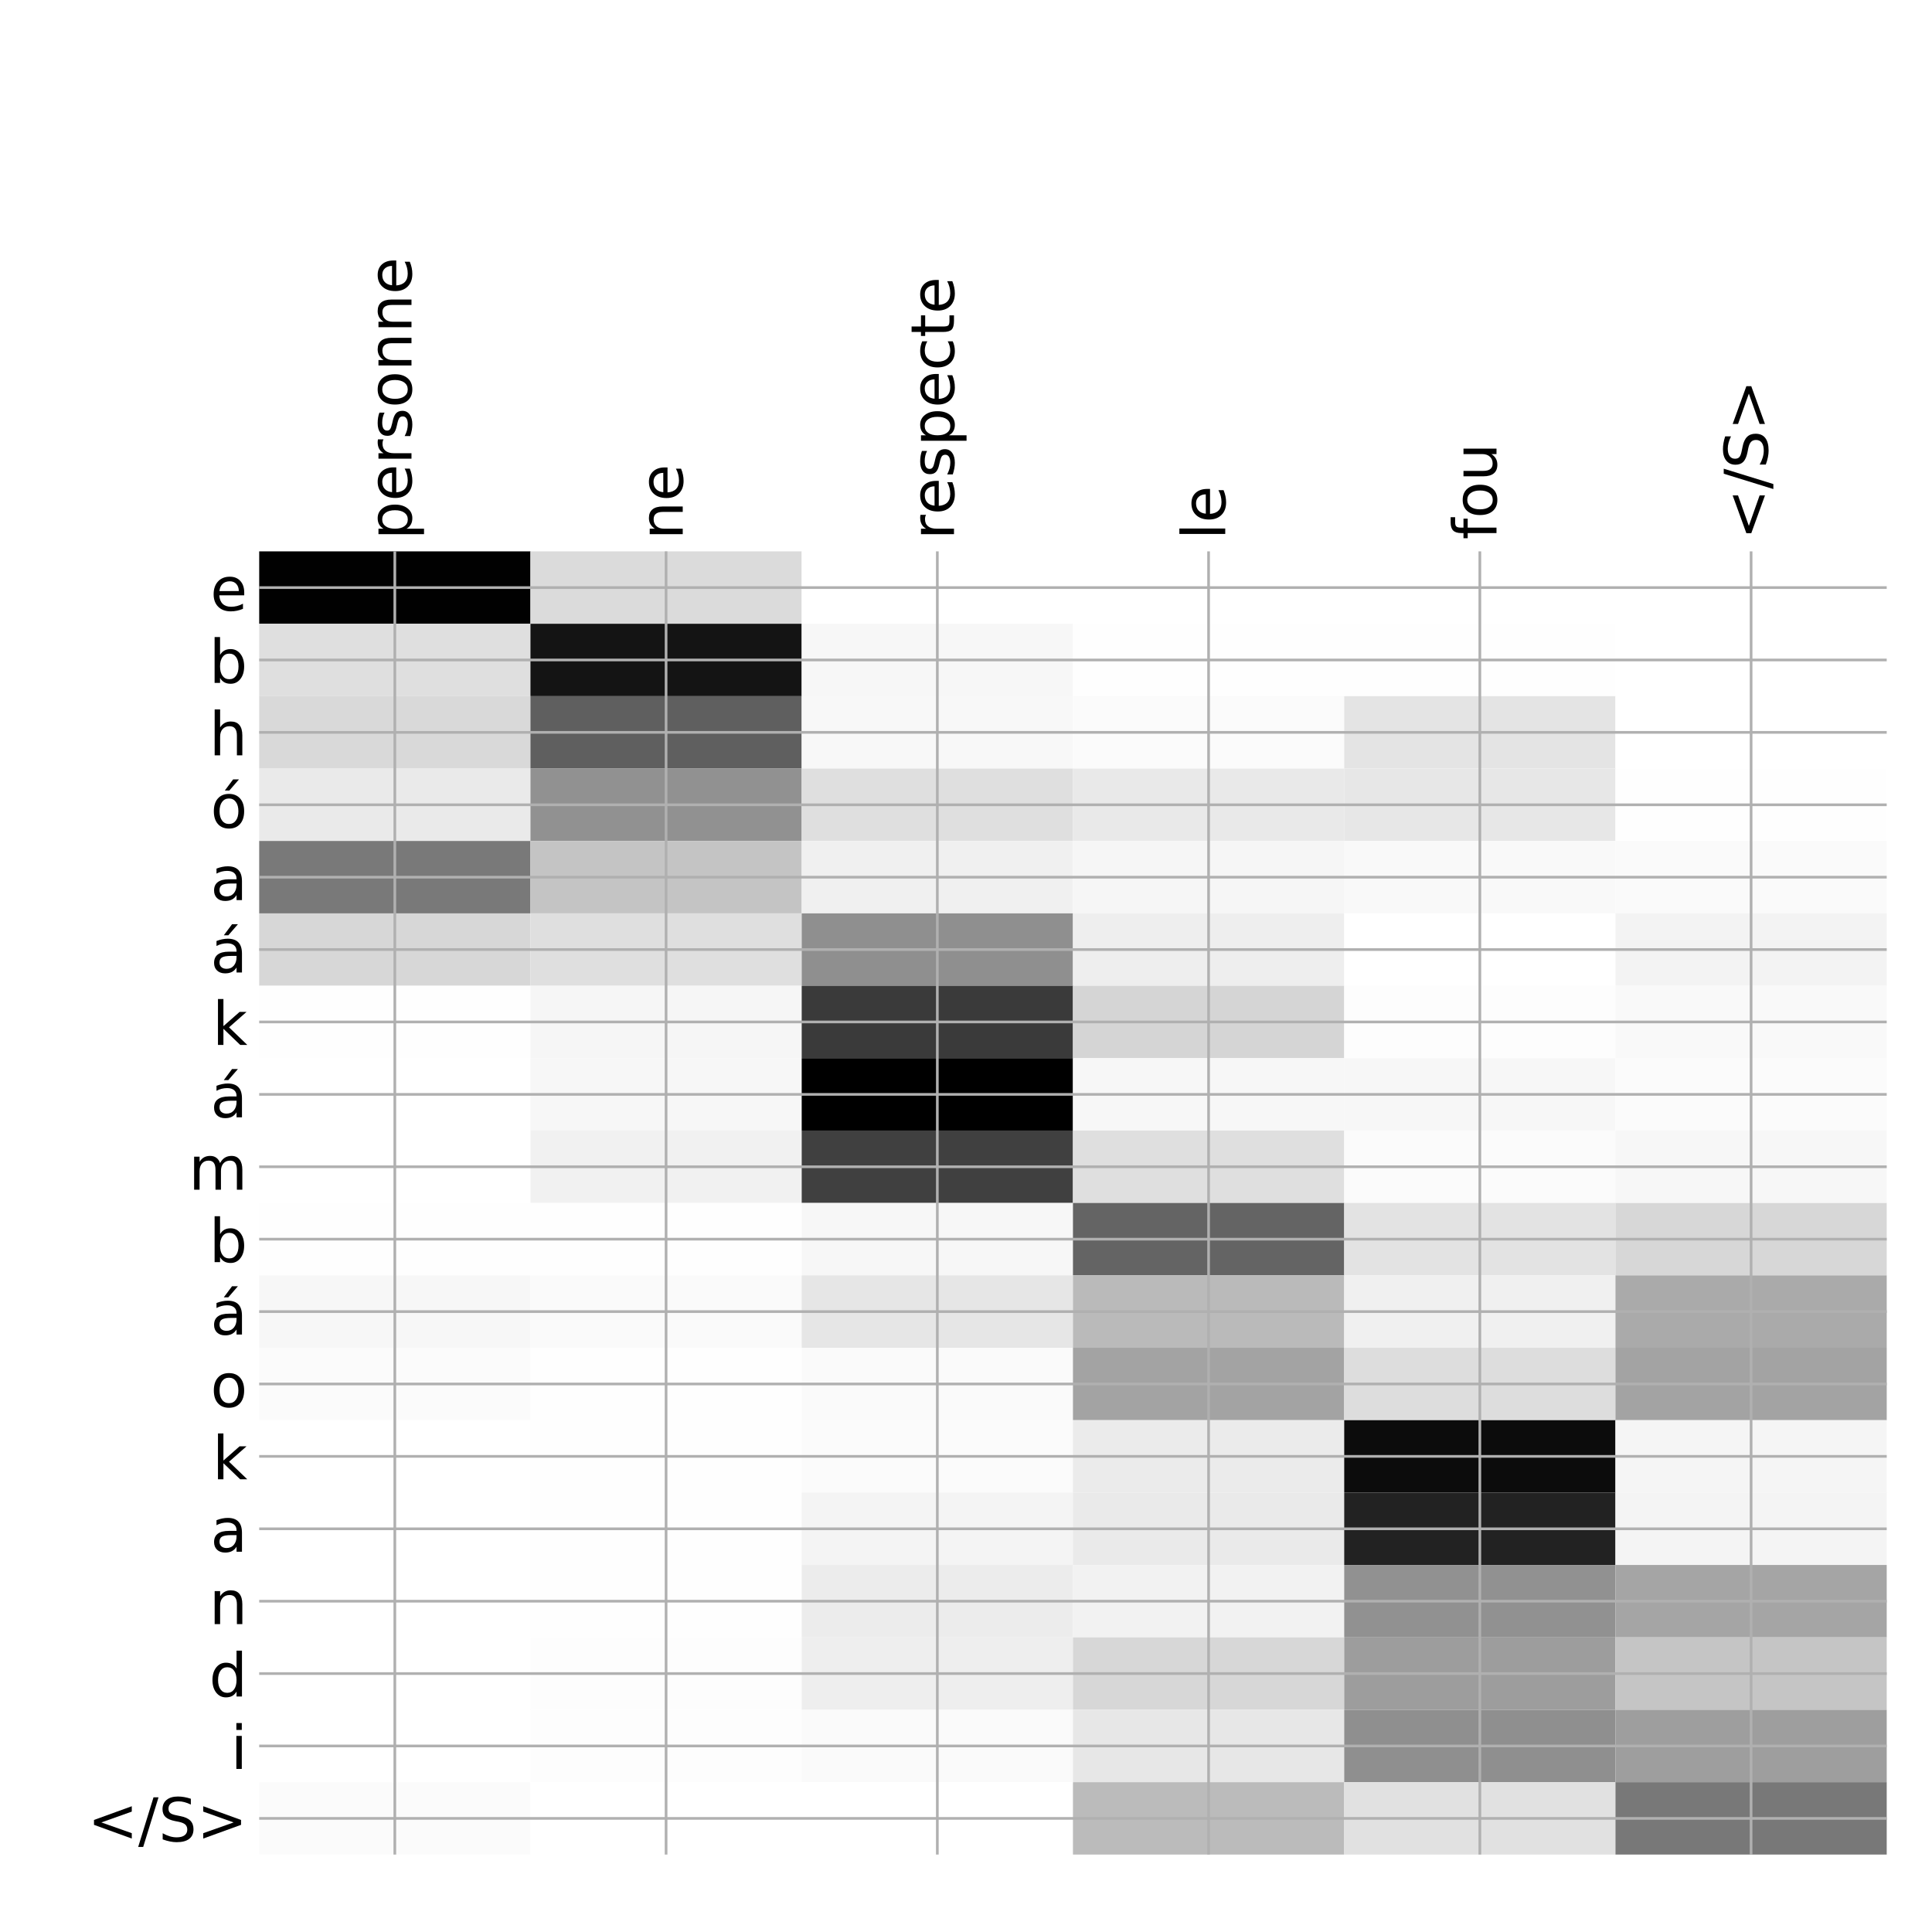 <?xml version="1.0" encoding="utf-8" standalone="no"?>
<!DOCTYPE svg PUBLIC "-//W3C//DTD SVG 1.1//EN"
  "http://www.w3.org/Graphics/SVG/1.1/DTD/svg11.dtd">
<!-- Created with matplotlib (http://matplotlib.org/) -->
<svg height="576pt" version="1.1" viewBox="0 0 576 576" width="576pt" xmlns="http://www.w3.org/2000/svg" xmlns:xlink="http://www.w3.org/1999/xlink">
 <defs>
  <style type="text/css">
*{stroke-linecap:butt;stroke-linejoin:round;}
  </style>
 </defs>
 <g id="figure_1">
  <g id="patch_1">
   <path d="M 0 576 
L 576 576 
L 576 0 
L 0 0 
z
" style="fill:#ffffff;"/>
  </g>
  <g id="axes_1">
   <g id="PolyCollection_1">
    <path clip-path="url(#pac7751ea8a)" d="M 77.275 164.383 
L 77.275 185.969 
L 158.146 185.969 
L 158.146 164.383 
L 77.275 164.383 
z
" style="fill:#010101;"/>
    <path clip-path="url(#pac7751ea8a)" d="M 158.146 164.383 
L 158.146 185.969 
L 239.017 185.969 
L 239.017 164.383 
L 158.146 164.383 
z
" style="fill:#dbdbdb;"/>
    <path clip-path="url(#pac7751ea8a)" d="M 239.017 164.383 
L 239.017 185.969 
L 319.887 185.969 
L 319.887 164.383 
L 239.017 164.383 
z
" style="fill:#ffffff;"/>
    <path clip-path="url(#pac7751ea8a)" d="M 319.887 164.383 
L 319.887 185.969 
L 400.758 185.969 
L 400.758 164.383 
L 319.887 164.383 
z
" style="fill:#ffffff;"/>
    <path clip-path="url(#pac7751ea8a)" d="M 400.758 164.383 
L 400.758 185.969 
L 481.629 185.969 
L 481.629 164.383 
L 400.758 164.383 
z
" style="fill:#ffffff;"/>
    <path clip-path="url(#pac7751ea8a)" d="M 481.629 164.383 
L 481.629 185.969 
L 562.5 185.969 
L 562.5 164.383 
L 481.629 164.383 
z
" style="fill:#ffffff;"/>
    <path clip-path="url(#pac7751ea8a)" d="M 77.275 185.969 
L 77.275 207.554 
L 158.146 207.554 
L 158.146 185.969 
L 77.275 185.969 
z
" style="fill:#dfdfdf;"/>
    <path clip-path="url(#pac7751ea8a)" d="M 158.146 185.969 
L 158.146 207.554 
L 239.017 207.554 
L 239.017 185.969 
L 158.146 185.969 
z
" style="fill:#141414;"/>
    <path clip-path="url(#pac7751ea8a)" d="M 239.017 185.969 
L 239.017 207.554 
L 319.887 207.554 
L 319.887 185.969 
L 239.017 185.969 
z
" style="fill:#f7f7f7;"/>
    <path clip-path="url(#pac7751ea8a)" d="M 319.887 185.969 
L 319.887 207.554 
L 400.758 207.554 
L 400.758 185.969 
L 319.887 185.969 
z
" style="fill:#fefefe;"/>
    <path clip-path="url(#pac7751ea8a)" d="M 400.758 185.969 
L 400.758 207.554 
L 481.629 207.554 
L 481.629 185.969 
L 400.758 185.969 
z
" style="fill:#fefefe;"/>
    <path clip-path="url(#pac7751ea8a)" d="M 481.629 185.969 
L 481.629 207.554 
L 562.5 207.554 
L 562.5 185.969 
L 481.629 185.969 
z
" style="fill:#ffffff;"/>
    <path clip-path="url(#pac7751ea8a)" d="M 77.275 207.554 
L 77.275 229.139 
L 158.146 229.139 
L 158.146 207.554 
L 77.275 207.554 
z
" style="fill:#d9d9d9;"/>
    <path clip-path="url(#pac7751ea8a)" d="M 158.146 207.554 
L 158.146 229.139 
L 239.017 229.139 
L 239.017 207.554 
L 158.146 207.554 
z
" style="fill:#5f5f5f;"/>
    <path clip-path="url(#pac7751ea8a)" d="M 239.017 207.554 
L 239.017 229.139 
L 319.887 229.139 
L 319.887 207.554 
L 239.017 207.554 
z
" style="fill:#f8f8f8;"/>
    <path clip-path="url(#pac7751ea8a)" d="M 319.887 207.554 
L 319.887 229.139 
L 400.758 229.139 
L 400.758 207.554 
L 319.887 207.554 
z
" style="fill:#fbfbfb;"/>
    <path clip-path="url(#pac7751ea8a)" d="M 400.758 207.554 
L 400.758 229.139 
L 481.629 229.139 
L 481.629 207.554 
L 400.758 207.554 
z
" style="fill:#e4e4e4;"/>
    <path clip-path="url(#pac7751ea8a)" d="M 481.629 207.554 
L 481.629 229.139 
L 562.5 229.139 
L 562.5 207.554 
L 481.629 207.554 
z
" style="fill:#ffffff;"/>
    <path clip-path="url(#pac7751ea8a)" d="M 77.275 229.139 
L 77.275 250.725 
L 158.146 250.725 
L 158.146 229.139 
L 77.275 229.139 
z
" style="fill:#eaeaea;"/>
    <path clip-path="url(#pac7751ea8a)" d="M 158.146 229.139 
L 158.146 250.725 
L 239.017 250.725 
L 239.017 229.139 
L 158.146 229.139 
z
" style="fill:#919191;"/>
    <path clip-path="url(#pac7751ea8a)" d="M 239.017 229.139 
L 239.017 250.725 
L 319.887 250.725 
L 319.887 229.139 
L 239.017 229.139 
z
" style="fill:#dfdfdf;"/>
    <path clip-path="url(#pac7751ea8a)" d="M 319.887 229.139 
L 319.887 250.725 
L 400.758 250.725 
L 400.758 229.139 
L 319.887 229.139 
z
" style="fill:#e9e9e9;"/>
    <path clip-path="url(#pac7751ea8a)" d="M 400.758 229.139 
L 400.758 250.725 
L 481.629 250.725 
L 481.629 229.139 
L 400.758 229.139 
z
" style="fill:#e7e7e7;"/>
    <path clip-path="url(#pac7751ea8a)" d="M 481.629 229.139 
L 481.629 250.725 
L 562.5 250.725 
L 562.5 229.139 
L 481.629 229.139 
z
" style="fill:#fefefe;"/>
    <path clip-path="url(#pac7751ea8a)" d="M 77.275 250.725 
L 77.275 272.31 
L 158.146 272.31 
L 158.146 250.725 
L 77.275 250.725 
z
" style="fill:#797979;"/>
    <path clip-path="url(#pac7751ea8a)" d="M 158.146 250.725 
L 158.146 272.31 
L 239.017 272.31 
L 239.017 250.725 
L 158.146 250.725 
z
" style="fill:#c4c4c4;"/>
    <path clip-path="url(#pac7751ea8a)" d="M 239.017 250.725 
L 239.017 272.31 
L 319.887 272.31 
L 319.887 250.725 
L 239.017 250.725 
z
" style="fill:#f0f0f0;"/>
    <path clip-path="url(#pac7751ea8a)" d="M 319.887 250.725 
L 319.887 272.31 
L 400.758 272.31 
L 400.758 250.725 
L 319.887 250.725 
z
" style="fill:#f6f6f6;"/>
    <path clip-path="url(#pac7751ea8a)" d="M 400.758 250.725 
L 400.758 272.31 
L 481.629 272.31 
L 481.629 250.725 
L 400.758 250.725 
z
" style="fill:#f9f9f9;"/>
    <path clip-path="url(#pac7751ea8a)" d="M 481.629 250.725 
L 481.629 272.31 
L 562.5 272.31 
L 562.5 250.725 
L 481.629 250.725 
z
" style="fill:#fafafa;"/>
    <path clip-path="url(#pac7751ea8a)" d="M 77.275 272.31 
L 77.275 293.896 
L 158.146 293.896 
L 158.146 272.31 
L 77.275 272.31 
z
" style="fill:#d7d7d7;"/>
    <path clip-path="url(#pac7751ea8a)" d="M 158.146 272.31 
L 158.146 293.896 
L 239.017 293.896 
L 239.017 272.31 
L 158.146 272.31 
z
" style="fill:#dfdfdf;"/>
    <path clip-path="url(#pac7751ea8a)" d="M 239.017 272.31 
L 239.017 293.896 
L 319.887 293.896 
L 319.887 272.31 
L 239.017 272.31 
z
" style="fill:#8f8f8f;"/>
    <path clip-path="url(#pac7751ea8a)" d="M 319.887 272.31 
L 319.887 293.896 
L 400.758 293.896 
L 400.758 272.31 
L 319.887 272.31 
z
" style="fill:#eeeeee;"/>
    <path clip-path="url(#pac7751ea8a)" d="M 400.758 272.31 
L 400.758 293.896 
L 481.629 293.896 
L 481.629 272.31 
L 400.758 272.31 
z
" style="fill:#ffffff;"/>
    <path clip-path="url(#pac7751ea8a)" d="M 481.629 272.31 
L 481.629 293.896 
L 562.5 293.896 
L 562.5 272.31 
L 481.629 272.31 
z
" style="fill:#f3f3f3;"/>
    <path clip-path="url(#pac7751ea8a)" d="M 77.275 293.896 
L 77.275 315.481 
L 158.146 315.481 
L 158.146 293.896 
L 77.275 293.896 
z
" style="fill:#fefefe;"/>
    <path clip-path="url(#pac7751ea8a)" d="M 158.146 293.896 
L 158.146 315.481 
L 239.017 315.481 
L 239.017 293.896 
L 158.146 293.896 
z
" style="fill:#f6f6f6;"/>
    <path clip-path="url(#pac7751ea8a)" d="M 239.017 293.896 
L 239.017 315.481 
L 319.887 315.481 
L 319.887 293.896 
L 239.017 293.896 
z
" style="fill:#3a3a3a;"/>
    <path clip-path="url(#pac7751ea8a)" d="M 319.887 293.896 
L 319.887 315.481 
L 400.758 315.481 
L 400.758 293.896 
L 319.887 293.896 
z
" style="fill:#d5d5d5;"/>
    <path clip-path="url(#pac7751ea8a)" d="M 400.758 293.896 
L 400.758 315.481 
L 481.629 315.481 
L 481.629 293.896 
L 400.758 293.896 
z
" style="fill:#fdfdfd;"/>
    <path clip-path="url(#pac7751ea8a)" d="M 481.629 293.896 
L 481.629 315.481 
L 562.5 315.481 
L 562.5 293.896 
L 481.629 293.896 
z
" style="fill:#f9f9f9;"/>
    <path clip-path="url(#pac7751ea8a)" d="M 77.275 315.481 
L 77.275 337.066 
L 158.146 337.066 
L 158.146 315.481 
L 77.275 315.481 
z
" style="fill:#ffffff;"/>
    <path clip-path="url(#pac7751ea8a)" d="M 158.146 315.481 
L 158.146 337.066 
L 239.017 337.066 
L 239.017 315.481 
L 158.146 315.481 
z
" style="fill:#f7f7f7;"/>
    <path clip-path="url(#pac7751ea8a)" d="M 239.017 315.481 
L 239.017 337.066 
L 319.887 337.066 
L 319.887 315.481 
L 239.017 315.481 
z
"/>
    <path clip-path="url(#pac7751ea8a)" d="M 319.887 315.481 
L 319.887 337.066 
L 400.758 337.066 
L 400.758 315.481 
L 319.887 315.481 
z
" style="fill:#f7f7f7;"/>
    <path clip-path="url(#pac7751ea8a)" d="M 400.758 315.481 
L 400.758 337.066 
L 481.629 337.066 
L 481.629 315.481 
L 400.758 315.481 
z
" style="fill:#f7f7f7;"/>
    <path clip-path="url(#pac7751ea8a)" d="M 481.629 315.481 
L 481.629 337.066 
L 562.5 337.066 
L 562.5 315.481 
L 481.629 315.481 
z
" style="fill:#fbfbfb;"/>
    <path clip-path="url(#pac7751ea8a)" d="M 77.275 337.066 
L 77.275 358.652 
L 158.146 358.652 
L 158.146 337.066 
L 77.275 337.066 
z
" style="fill:#ffffff;"/>
    <path clip-path="url(#pac7751ea8a)" d="M 158.146 337.066 
L 158.146 358.652 
L 239.017 358.652 
L 239.017 337.066 
L 158.146 337.066 
z
" style="fill:#f1f1f1;"/>
    <path clip-path="url(#pac7751ea8a)" d="M 239.017 337.066 
L 239.017 358.652 
L 319.887 358.652 
L 319.887 337.066 
L 239.017 337.066 
z
" style="fill:#404040;"/>
    <path clip-path="url(#pac7751ea8a)" d="M 319.887 337.066 
L 319.887 358.652 
L 400.758 358.652 
L 400.758 337.066 
L 319.887 337.066 
z
" style="fill:#dfdfdf;"/>
    <path clip-path="url(#pac7751ea8a)" d="M 400.758 337.066 
L 400.758 358.652 
L 481.629 358.652 
L 481.629 337.066 
L 400.758 337.066 
z
" style="fill:#fbfbfb;"/>
    <path clip-path="url(#pac7751ea8a)" d="M 481.629 337.066 
L 481.629 358.652 
L 562.5 358.652 
L 562.5 337.066 
L 481.629 337.066 
z
" style="fill:#f7f7f7;"/>
    <path clip-path="url(#pac7751ea8a)" d="M 77.275 358.652 
L 77.275 380.237 
L 158.146 380.237 
L 158.146 358.652 
L 77.275 358.652 
z
" style="fill:#fefefe;"/>
    <path clip-path="url(#pac7751ea8a)" d="M 158.146 358.652 
L 158.146 380.237 
L 239.017 380.237 
L 239.017 358.652 
L 158.146 358.652 
z
" style="fill:#fefefe;"/>
    <path clip-path="url(#pac7751ea8a)" d="M 239.017 358.652 
L 239.017 380.237 
L 319.887 380.237 
L 319.887 358.652 
L 239.017 358.652 
z
" style="fill:#f7f7f7;"/>
    <path clip-path="url(#pac7751ea8a)" d="M 319.887 358.652 
L 319.887 380.237 
L 400.758 380.237 
L 400.758 358.652 
L 319.887 358.652 
z
" style="fill:#646464;"/>
    <path clip-path="url(#pac7751ea8a)" d="M 400.758 358.652 
L 400.758 380.237 
L 481.629 380.237 
L 481.629 358.652 
L 400.758 358.652 
z
" style="fill:#e3e3e3;"/>
    <path clip-path="url(#pac7751ea8a)" d="M 481.629 358.652 
L 481.629 380.237 
L 562.5 380.237 
L 562.5 358.652 
L 481.629 358.652 
z
" style="fill:#d7d7d7;"/>
    <path clip-path="url(#pac7751ea8a)" d="M 77.275 380.237 
L 77.275 401.822 
L 158.146 401.822 
L 158.146 380.237 
L 77.275 380.237 
z
" style="fill:#f7f7f7;"/>
    <path clip-path="url(#pac7751ea8a)" d="M 158.146 380.237 
L 158.146 401.822 
L 239.017 401.822 
L 239.017 380.237 
L 158.146 380.237 
z
" style="fill:#fafafa;"/>
    <path clip-path="url(#pac7751ea8a)" d="M 239.017 380.237 
L 239.017 401.822 
L 319.887 401.822 
L 319.887 380.237 
L 239.017 380.237 
z
" style="fill:#e6e6e6;"/>
    <path clip-path="url(#pac7751ea8a)" d="M 319.887 380.237 
L 319.887 401.822 
L 400.758 401.822 
L 400.758 380.237 
L 319.887 380.237 
z
" style="fill:#bababa;"/>
    <path clip-path="url(#pac7751ea8a)" d="M 400.758 380.237 
L 400.758 401.822 
L 481.629 401.822 
L 481.629 380.237 
L 400.758 380.237 
z
" style="fill:#f0f0f0;"/>
    <path clip-path="url(#pac7751ea8a)" d="M 481.629 380.237 
L 481.629 401.822 
L 562.5 401.822 
L 562.5 380.237 
L 481.629 380.237 
z
" style="fill:#aaaaaa;"/>
    <path clip-path="url(#pac7751ea8a)" d="M 77.275 401.822 
L 77.275 423.408 
L 158.146 423.408 
L 158.146 401.822 
L 77.275 401.822 
z
" style="fill:#fbfbfb;"/>
    <path clip-path="url(#pac7751ea8a)" d="M 158.146 401.822 
L 158.146 423.408 
L 239.017 423.408 
L 239.017 401.822 
L 158.146 401.822 
z
" style="fill:#fefefe;"/>
    <path clip-path="url(#pac7751ea8a)" d="M 239.017 401.822 
L 239.017 423.408 
L 319.887 423.408 
L 319.887 401.822 
L 239.017 401.822 
z
" style="fill:#fafafa;"/>
    <path clip-path="url(#pac7751ea8a)" d="M 319.887 401.822 
L 319.887 423.408 
L 400.758 423.408 
L 400.758 401.822 
L 319.887 401.822 
z
" style="fill:#a3a3a3;"/>
    <path clip-path="url(#pac7751ea8a)" d="M 400.758 401.822 
L 400.758 423.408 
L 481.629 423.408 
L 481.629 401.822 
L 400.758 401.822 
z
" style="fill:#dddddd;"/>
    <path clip-path="url(#pac7751ea8a)" d="M 481.629 401.822 
L 481.629 423.408 
L 562.5 423.408 
L 562.5 401.822 
L 481.629 401.822 
z
" style="fill:#a3a3a3;"/>
    <path clip-path="url(#pac7751ea8a)" d="M 77.275 423.408 
L 77.275 444.993 
L 158.146 444.993 
L 158.146 423.408 
L 77.275 423.408 
z
" style="fill:#ffffff;"/>
    <path clip-path="url(#pac7751ea8a)" d="M 158.146 423.408 
L 158.146 444.993 
L 239.017 444.993 
L 239.017 423.408 
L 158.146 423.408 
z
" style="fill:#fefefe;"/>
    <path clip-path="url(#pac7751ea8a)" d="M 239.017 423.408 
L 239.017 444.993 
L 319.887 444.993 
L 319.887 423.408 
L 239.017 423.408 
z
" style="fill:#fbfbfb;"/>
    <path clip-path="url(#pac7751ea8a)" d="M 319.887 423.408 
L 319.887 444.993 
L 400.758 444.993 
L 400.758 423.408 
L 319.887 423.408 
z
" style="fill:#ebebeb;"/>
    <path clip-path="url(#pac7751ea8a)" d="M 400.758 423.408 
L 400.758 444.993 
L 481.629 444.993 
L 481.629 423.408 
L 400.758 423.408 
z
" style="fill:#0c0c0c;"/>
    <path clip-path="url(#pac7751ea8a)" d="M 481.629 423.408 
L 481.629 444.993 
L 562.5 444.993 
L 562.5 423.408 
L 481.629 423.408 
z
" style="fill:#f5f5f5;"/>
    <path clip-path="url(#pac7751ea8a)" d="M 77.275 444.993 
L 77.275 466.579 
L 158.146 466.579 
L 158.146 444.993 
L 77.275 444.993 
z
" style="fill:#ffffff;"/>
    <path clip-path="url(#pac7751ea8a)" d="M 158.146 444.993 
L 158.146 466.579 
L 239.017 466.579 
L 239.017 444.993 
L 158.146 444.993 
z
" style="fill:#fefefe;"/>
    <path clip-path="url(#pac7751ea8a)" d="M 239.017 444.993 
L 239.017 466.579 
L 319.887 466.579 
L 319.887 444.993 
L 239.017 444.993 
z
" style="fill:#f4f4f4;"/>
    <path clip-path="url(#pac7751ea8a)" d="M 319.887 444.993 
L 319.887 466.579 
L 400.758 466.579 
L 400.758 444.993 
L 319.887 444.993 
z
" style="fill:#eaeaea;"/>
    <path clip-path="url(#pac7751ea8a)" d="M 400.758 444.993 
L 400.758 466.579 
L 481.629 466.579 
L 481.629 444.993 
L 400.758 444.993 
z
" style="fill:#222222;"/>
    <path clip-path="url(#pac7751ea8a)" d="M 481.629 444.993 
L 481.629 466.579 
L 562.5 466.579 
L 562.5 444.993 
L 481.629 444.993 
z
" style="fill:#f4f4f4;"/>
    <path clip-path="url(#pac7751ea8a)" d="M 77.275 466.579 
L 77.275 488.164 
L 158.146 488.164 
L 158.146 466.579 
L 77.275 466.579 
z
" style="fill:#ffffff;"/>
    <path clip-path="url(#pac7751ea8a)" d="M 158.146 466.579 
L 158.146 488.164 
L 239.017 488.164 
L 239.017 466.579 
L 158.146 466.579 
z
" style="fill:#fefefe;"/>
    <path clip-path="url(#pac7751ea8a)" d="M 239.017 466.579 
L 239.017 488.164 
L 319.887 488.164 
L 319.887 466.579 
L 239.017 466.579 
z
" style="fill:#ececec;"/>
    <path clip-path="url(#pac7751ea8a)" d="M 319.887 466.579 
L 319.887 488.164 
L 400.758 488.164 
L 400.758 466.579 
L 319.887 466.579 
z
" style="fill:#f2f2f2;"/>
    <path clip-path="url(#pac7751ea8a)" d="M 400.758 466.579 
L 400.758 488.164 
L 481.629 488.164 
L 481.629 466.579 
L 400.758 466.579 
z
" style="fill:#919191;"/>
    <path clip-path="url(#pac7751ea8a)" d="M 481.629 466.579 
L 481.629 488.164 
L 562.5 488.164 
L 562.5 466.579 
L 481.629 466.579 
z
" style="fill:#a5a5a5;"/>
    <path clip-path="url(#pac7751ea8a)" d="M 77.275 488.164 
L 77.275 509.749 
L 158.146 509.749 
L 158.146 488.164 
L 77.275 488.164 
z
" style="fill:#ffffff;"/>
    <path clip-path="url(#pac7751ea8a)" d="M 158.146 488.164 
L 158.146 509.749 
L 239.017 509.749 
L 239.017 488.164 
L 158.146 488.164 
z
" style="fill:#fdfdfd;"/>
    <path clip-path="url(#pac7751ea8a)" d="M 239.017 488.164 
L 239.017 509.749 
L 319.887 509.749 
L 319.887 488.164 
L 239.017 488.164 
z
" style="fill:#eeeeee;"/>
    <path clip-path="url(#pac7751ea8a)" d="M 319.887 488.164 
L 319.887 509.749 
L 400.758 509.749 
L 400.758 488.164 
L 319.887 488.164 
z
" style="fill:#d7d7d7;"/>
    <path clip-path="url(#pac7751ea8a)" d="M 400.758 488.164 
L 400.758 509.749 
L 481.629 509.749 
L 481.629 488.164 
L 400.758 488.164 
z
" style="fill:#9d9d9d;"/>
    <path clip-path="url(#pac7751ea8a)" d="M 481.629 488.164 
L 481.629 509.749 
L 562.5 509.749 
L 562.5 488.164 
L 481.629 488.164 
z
" style="fill:#c5c5c5;"/>
    <path clip-path="url(#pac7751ea8a)" d="M 77.275 509.749 
L 77.275 531.335 
L 158.146 531.335 
L 158.146 509.749 
L 77.275 509.749 
z
" style="fill:#ffffff;"/>
    <path clip-path="url(#pac7751ea8a)" d="M 158.146 509.749 
L 158.146 531.335 
L 239.017 531.335 
L 239.017 509.749 
L 158.146 509.749 
z
" style="fill:#fdfdfd;"/>
    <path clip-path="url(#pac7751ea8a)" d="M 239.017 509.749 
L 239.017 531.335 
L 319.887 531.335 
L 319.887 509.749 
L 239.017 509.749 
z
" style="fill:#fafafa;"/>
    <path clip-path="url(#pac7751ea8a)" d="M 319.887 509.749 
L 319.887 531.335 
L 400.758 531.335 
L 400.758 509.749 
L 319.887 509.749 
z
" style="fill:#e7e7e7;"/>
    <path clip-path="url(#pac7751ea8a)" d="M 400.758 509.749 
L 400.758 531.335 
L 481.629 531.335 
L 481.629 509.749 
L 400.758 509.749 
z
" style="fill:#8f8f8f;"/>
    <path clip-path="url(#pac7751ea8a)" d="M 481.629 509.749 
L 481.629 531.335 
L 562.5 531.335 
L 562.5 509.749 
L 481.629 509.749 
z
" style="fill:#9e9e9e;"/>
    <path clip-path="url(#pac7751ea8a)" d="M 77.275 531.335 
L 77.275 552.92 
L 158.146 552.92 
L 158.146 531.335 
L 77.275 531.335 
z
" style="fill:#fbfbfb;"/>
    <path clip-path="url(#pac7751ea8a)" d="M 158.146 531.335 
L 158.146 552.92 
L 239.017 552.92 
L 239.017 531.335 
L 158.146 531.335 
z
" style="fill:#ffffff;"/>
    <path clip-path="url(#pac7751ea8a)" d="M 239.017 531.335 
L 239.017 552.92 
L 319.887 552.92 
L 319.887 531.335 
L 239.017 531.335 
z
" style="fill:#ffffff;"/>
    <path clip-path="url(#pac7751ea8a)" d="M 319.887 531.335 
L 319.887 552.92 
L 400.758 552.92 
L 400.758 531.335 
L 319.887 531.335 
z
" style="fill:#bbbbbb;"/>
    <path clip-path="url(#pac7751ea8a)" d="M 400.758 531.335 
L 400.758 552.92 
L 481.629 552.92 
L 481.629 531.335 
L 400.758 531.335 
z
" style="fill:#e1e1e1;"/>
    <path clip-path="url(#pac7751ea8a)" d="M 481.629 531.335 
L 481.629 552.92 
L 562.5 552.92 
L 562.5 531.335 
L 481.629 531.335 
z
" style="fill:#787878;"/>
   </g>
   <g id="matplotlib.axis_1">
    <g id="xtick_1">
     <g id="line2d_1">
      <path clip-path="url(#pac7751ea8a)" d="M 117.71 552.92 
L 117.71 164.383 
" style="fill:none;stroke:#b0b0b0;stroke-linecap:square;stroke-width:0.8;"/>
     </g>
     <g id="line2d_2"/>
     <g id="text_1">
      <!-- personne -->
      <defs>
       <path d="M 18.109 8.203 
L 18.109 -20.797 
L 9.078 -20.797 
L 9.078 54.688 
L 18.109 54.688 
L 18.109 46.391 
Q 20.953 51.266 25.266 53.625 
Q 29.594 56 35.594 56 
Q 45.562 56 51.781 48.094 
Q 58.016 40.188 58.016 27.297 
Q 58.016 14.406 51.781 6.484 
Q 45.562 -1.422 35.594 -1.422 
Q 29.594 -1.422 25.266 0.953 
Q 20.953 3.328 18.109 8.203 
z
M 48.688 27.297 
Q 48.688 37.203 44.609 42.844 
Q 40.531 48.484 33.406 48.484 
Q 26.266 48.484 22.188 42.844 
Q 18.109 37.203 18.109 27.297 
Q 18.109 17.391 22.188 11.75 
Q 26.266 6.109 33.406 6.109 
Q 40.531 6.109 44.609 11.75 
Q 48.688 17.391 48.688 27.297 
z
" id="DejaVuSans-70"/>
       <path d="M 56.203 29.594 
L 56.203 25.203 
L 14.891 25.203 
Q 15.484 15.922 20.484 11.062 
Q 25.484 6.203 34.422 6.203 
Q 39.594 6.203 44.453 7.469 
Q 49.312 8.734 54.109 11.281 
L 54.109 2.781 
Q 49.266 0.734 44.188 -0.344 
Q 39.109 -1.422 33.891 -1.422 
Q 20.797 -1.422 13.156 6.188 
Q 5.516 13.812 5.516 26.812 
Q 5.516 40.234 12.766 48.109 
Q 20.016 56 32.328 56 
Q 43.359 56 49.781 48.891 
Q 56.203 41.797 56.203 29.594 
z
M 47.219 32.234 
Q 47.125 39.594 43.094 43.984 
Q 39.062 48.391 32.422 48.391 
Q 24.906 48.391 20.391 44.141 
Q 15.875 39.891 15.188 32.172 
z
" id="DejaVuSans-65"/>
       <path d="M 41.109 46.297 
Q 39.594 47.172 37.812 47.578 
Q 36.031 48 33.891 48 
Q 26.266 48 22.188 43.047 
Q 18.109 38.094 18.109 28.812 
L 18.109 0 
L 9.078 0 
L 9.078 54.688 
L 18.109 54.688 
L 18.109 46.188 
Q 20.953 51.172 25.484 53.578 
Q 30.031 56 36.531 56 
Q 37.453 56 38.578 55.875 
Q 39.703 55.766 41.062 55.516 
z
" id="DejaVuSans-72"/>
       <path d="M 44.281 53.078 
L 44.281 44.578 
Q 40.484 46.531 36.375 47.5 
Q 32.281 48.484 27.875 48.484 
Q 21.188 48.484 17.844 46.438 
Q 14.5 44.391 14.5 40.281 
Q 14.5 37.156 16.891 35.375 
Q 19.281 33.594 26.516 31.984 
L 29.594 31.297 
Q 39.156 29.25 43.188 25.516 
Q 47.219 21.781 47.219 15.094 
Q 47.219 7.469 41.188 3.016 
Q 35.156 -1.422 24.609 -1.422 
Q 20.219 -1.422 15.453 -0.562 
Q 10.688 0.297 5.422 2 
L 5.422 11.281 
Q 10.406 8.688 15.234 7.391 
Q 20.062 6.109 24.812 6.109 
Q 31.156 6.109 34.562 8.281 
Q 37.984 10.453 37.984 14.406 
Q 37.984 18.062 35.516 20.016 
Q 33.062 21.969 24.703 23.781 
L 21.578 24.516 
Q 13.234 26.266 9.516 29.906 
Q 5.812 33.547 5.812 39.891 
Q 5.812 47.609 11.281 51.797 
Q 16.75 56 26.812 56 
Q 31.781 56 36.172 55.266 
Q 40.578 54.547 44.281 53.078 
z
" id="DejaVuSans-73"/>
       <path d="M 30.609 48.391 
Q 23.391 48.391 19.188 42.75 
Q 14.984 37.109 14.984 27.297 
Q 14.984 17.484 19.156 11.844 
Q 23.344 6.203 30.609 6.203 
Q 37.797 6.203 41.984 11.859 
Q 46.188 17.531 46.188 27.297 
Q 46.188 37.016 41.984 42.703 
Q 37.797 48.391 30.609 48.391 
z
M 30.609 56 
Q 42.328 56 49.016 48.375 
Q 55.719 40.766 55.719 27.297 
Q 55.719 13.875 49.016 6.219 
Q 42.328 -1.422 30.609 -1.422 
Q 18.844 -1.422 12.172 6.219 
Q 5.516 13.875 5.516 27.297 
Q 5.516 40.766 12.172 48.375 
Q 18.844 56 30.609 56 
z
" id="DejaVuSans-6f"/>
       <path d="M 54.891 33.016 
L 54.891 0 
L 45.906 0 
L 45.906 32.719 
Q 45.906 40.484 42.875 44.328 
Q 39.844 48.188 33.797 48.188 
Q 26.516 48.188 22.312 43.547 
Q 18.109 38.922 18.109 30.906 
L 18.109 0 
L 9.078 0 
L 9.078 54.688 
L 18.109 54.688 
L 18.109 46.188 
Q 21.344 51.125 25.703 53.562 
Q 30.078 56 35.797 56 
Q 45.219 56 50.047 50.172 
Q 54.891 44.344 54.891 33.016 
z
" id="DejaVuSans-6e"/>
      </defs>
      <g transform="translate(122.677 160.883)rotate(-90)scale(0.18 -0.18)">
       <use xlink:href="#DejaVuSans-70"/>
       <use x="63.477" xlink:href="#DejaVuSans-65"/>
       <use x="125" xlink:href="#DejaVuSans-72"/>
       <use x="166.113" xlink:href="#DejaVuSans-73"/>
       <use x="218.213" xlink:href="#DejaVuSans-6f"/>
       <use x="279.395" xlink:href="#DejaVuSans-6e"/>
       <use x="342.773" xlink:href="#DejaVuSans-6e"/>
       <use x="406.152" xlink:href="#DejaVuSans-65"/>
      </g>
     </g>
    </g>
    <g id="xtick_2">
     <g id="line2d_3">
      <path clip-path="url(#pac7751ea8a)" d="M 198.581 552.92 
L 198.581 164.383 
" style="fill:none;stroke:#b0b0b0;stroke-linecap:square;stroke-width:0.8;"/>
     </g>
     <g id="line2d_4"/>
     <g id="text_2">
      <!-- ne -->
      <g transform="translate(203.548 160.883)rotate(-90)scale(0.18 -0.18)">
       <use xlink:href="#DejaVuSans-6e"/>
       <use x="63.379" xlink:href="#DejaVuSans-65"/>
      </g>
     </g>
    </g>
    <g id="xtick_3">
     <g id="line2d_5">
      <path clip-path="url(#pac7751ea8a)" d="M 279.452 552.92 
L 279.452 164.383 
" style="fill:none;stroke:#b0b0b0;stroke-linecap:square;stroke-width:0.8;"/>
     </g>
     <g id="line2d_6"/>
     <g id="text_3">
      <!-- respecte -->
      <defs>
       <path d="M 48.781 52.594 
L 48.781 44.188 
Q 44.969 46.297 41.141 47.344 
Q 37.312 48.391 33.406 48.391 
Q 24.656 48.391 19.812 42.844 
Q 14.984 37.312 14.984 27.297 
Q 14.984 17.281 19.812 11.734 
Q 24.656 6.203 33.406 6.203 
Q 37.312 6.203 41.141 7.25 
Q 44.969 8.297 48.781 10.406 
L 48.781 2.094 
Q 45.016 0.344 40.984 -0.531 
Q 36.969 -1.422 32.422 -1.422 
Q 20.062 -1.422 12.781 6.344 
Q 5.516 14.109 5.516 27.297 
Q 5.516 40.672 12.859 48.328 
Q 20.219 56 33.016 56 
Q 37.156 56 41.109 55.141 
Q 45.062 54.297 48.781 52.594 
z
" id="DejaVuSans-63"/>
       <path d="M 18.312 70.219 
L 18.312 54.688 
L 36.812 54.688 
L 36.812 47.703 
L 18.312 47.703 
L 18.312 18.016 
Q 18.312 11.328 20.141 9.422 
Q 21.969 7.516 27.594 7.516 
L 36.812 7.516 
L 36.812 0 
L 27.594 0 
Q 17.188 0 13.234 3.875 
Q 9.281 7.766 9.281 18.016 
L 9.281 47.703 
L 2.688 47.703 
L 2.688 54.688 
L 9.281 54.688 
L 9.281 70.219 
z
" id="DejaVuSans-74"/>
      </defs>
      <g transform="translate(284.419 160.883)rotate(-90)scale(0.18 -0.18)">
       <use xlink:href="#DejaVuSans-72"/>
       <use x="41.082" xlink:href="#DejaVuSans-65"/>
       <use x="102.605" xlink:href="#DejaVuSans-73"/>
       <use x="154.705" xlink:href="#DejaVuSans-70"/>
       <use x="218.182" xlink:href="#DejaVuSans-65"/>
       <use x="279.705" xlink:href="#DejaVuSans-63"/>
       <use x="334.686" xlink:href="#DejaVuSans-74"/>
       <use x="373.895" xlink:href="#DejaVuSans-65"/>
      </g>
     </g>
    </g>
    <g id="xtick_4">
     <g id="line2d_7">
      <path clip-path="url(#pac7751ea8a)" d="M 360.323 552.92 
L 360.323 164.383 
" style="fill:none;stroke:#b0b0b0;stroke-linecap:square;stroke-width:0.8;"/>
     </g>
     <g id="line2d_8"/>
     <g id="text_4">
      <!-- le -->
      <defs>
       <path d="M 9.422 75.984 
L 18.406 75.984 
L 18.406 0 
L 9.422 0 
z
" id="DejaVuSans-6c"/>
      </defs>
      <g transform="translate(365.29 160.883)rotate(-90)scale(0.18 -0.18)">
       <use xlink:href="#DejaVuSans-6c"/>
       <use x="27.783" xlink:href="#DejaVuSans-65"/>
      </g>
     </g>
    </g>
    <g id="xtick_5">
     <g id="line2d_9">
      <path clip-path="url(#pac7751ea8a)" d="M 441.194 552.92 
L 441.194 164.383 
" style="fill:none;stroke:#b0b0b0;stroke-linecap:square;stroke-width:0.8;"/>
     </g>
     <g id="line2d_10"/>
     <g id="text_5">
      <!-- fou -->
      <defs>
       <path d="M 37.109 75.984 
L 37.109 68.5 
L 28.516 68.5 
Q 23.688 68.5 21.797 66.547 
Q 19.922 64.594 19.922 59.516 
L 19.922 54.688 
L 34.719 54.688 
L 34.719 47.703 
L 19.922 47.703 
L 19.922 0 
L 10.891 0 
L 10.891 47.703 
L 2.297 47.703 
L 2.297 54.688 
L 10.891 54.688 
L 10.891 58.5 
Q 10.891 67.625 15.141 71.797 
Q 19.391 75.984 28.609 75.984 
z
" id="DejaVuSans-66"/>
       <path d="M 8.5 21.578 
L 8.5 54.688 
L 17.484 54.688 
L 17.484 21.922 
Q 17.484 14.156 20.5 10.266 
Q 23.531 6.391 29.594 6.391 
Q 36.859 6.391 41.078 11.031 
Q 45.312 15.672 45.312 23.688 
L 45.312 54.688 
L 54.297 54.688 
L 54.297 0 
L 45.312 0 
L 45.312 8.406 
Q 42.047 3.422 37.719 1 
Q 33.406 -1.422 27.688 -1.422 
Q 18.266 -1.422 13.375 4.438 
Q 8.5 10.297 8.5 21.578 
z
M 31.109 56 
z
" id="DejaVuSans-75"/>
      </defs>
      <g transform="translate(446.161 160.883)rotate(-90)scale(0.18 -0.18)">
       <use xlink:href="#DejaVuSans-66"/>
       <use x="35.205" xlink:href="#DejaVuSans-6f"/>
       <use x="96.387" xlink:href="#DejaVuSans-75"/>
      </g>
     </g>
    </g>
    <g id="xtick_6">
     <g id="line2d_11">
      <path clip-path="url(#pac7751ea8a)" d="M 522.065 552.92 
L 522.065 164.383 
" style="fill:none;stroke:#b0b0b0;stroke-linecap:square;stroke-width:0.8;"/>
     </g>
     <g id="line2d_12"/>
     <g id="text_6">
      <!-- &lt;/S&gt; -->
      <defs>
       <path d="M 73.188 49.219 
L 22.797 31.297 
L 73.188 13.484 
L 73.188 4.594 
L 10.594 27.297 
L 10.594 35.406 
L 73.188 58.109 
z
" id="DejaVuSans-3c"/>
       <path d="M 25.391 72.906 
L 33.688 72.906 
L 8.297 -9.281 
L 0 -9.281 
z
" id="DejaVuSans-2f"/>
       <path d="M 53.516 70.516 
L 53.516 60.891 
Q 47.906 63.578 42.922 64.891 
Q 37.938 66.219 33.297 66.219 
Q 25.25 66.219 20.875 63.094 
Q 16.5 59.969 16.5 54.203 
Q 16.5 49.359 19.406 46.891 
Q 22.312 44.438 30.422 42.922 
L 36.375 41.703 
Q 47.406 39.594 52.656 34.297 
Q 57.906 29 57.906 20.125 
Q 57.906 9.516 50.797 4.047 
Q 43.703 -1.422 29.984 -1.422 
Q 24.812 -1.422 18.969 -0.25 
Q 13.141 0.922 6.891 3.219 
L 6.891 13.375 
Q 12.891 10.016 18.656 8.297 
Q 24.422 6.594 29.984 6.594 
Q 38.422 6.594 43.016 9.906 
Q 47.609 13.234 47.609 19.391 
Q 47.609 24.75 44.312 27.781 
Q 41.016 30.812 33.5 32.328 
L 27.484 33.5 
Q 16.453 35.688 11.516 40.375 
Q 6.594 45.062 6.594 53.422 
Q 6.594 63.094 13.406 68.656 
Q 20.219 74.219 32.172 74.219 
Q 37.312 74.219 42.625 73.281 
Q 47.953 72.359 53.516 70.516 
z
" id="DejaVuSans-53"/>
       <path d="M 10.594 49.219 
L 10.594 58.109 
L 73.188 35.406 
L 73.188 27.297 
L 10.594 4.594 
L 10.594 13.484 
L 60.891 31.297 
z
" id="DejaVuSans-3e"/>
      </defs>
      <g transform="translate(527.031 160.883)rotate(-90)scale(0.18 -0.18)">
       <use xlink:href="#DejaVuSans-3c"/>
       <use x="83.789" xlink:href="#DejaVuSans-2f"/>
       <use x="117.48" xlink:href="#DejaVuSans-53"/>
       <use x="180.957" xlink:href="#DejaVuSans-3e"/>
      </g>
     </g>
    </g>
   </g>
   <g id="matplotlib.axis_2">
    <g id="ytick_1">
     <g id="line2d_13">
      <path clip-path="url(#pac7751ea8a)" d="M 77.275 175.176 
L 562.5 175.176 
" style="fill:none;stroke:#b0b0b0;stroke-linecap:square;stroke-width:0.8;"/>
     </g>
     <g id="line2d_14"/>
     <g id="text_7">
      <!-- e -->
      <g transform="translate(62.699 182.015)scale(0.18 -0.18)">
       <use xlink:href="#DejaVuSans-65"/>
      </g>
     </g>
    </g>
    <g id="ytick_2">
     <g id="line2d_15">
      <path clip-path="url(#pac7751ea8a)" d="M 77.275 196.761 
L 562.5 196.761 
" style="fill:none;stroke:#b0b0b0;stroke-linecap:square;stroke-width:0.8;"/>
     </g>
     <g id="line2d_16"/>
     <g id="text_8">
      <!-- b -->
      <defs>
       <path d="M 48.688 27.297 
Q 48.688 37.203 44.609 42.844 
Q 40.531 48.484 33.406 48.484 
Q 26.266 48.484 22.188 42.844 
Q 18.109 37.203 18.109 27.297 
Q 18.109 17.391 22.188 11.75 
Q 26.266 6.109 33.406 6.109 
Q 40.531 6.109 44.609 11.75 
Q 48.688 17.391 48.688 27.297 
z
M 18.109 46.391 
Q 20.953 51.266 25.266 53.625 
Q 29.594 56 35.594 56 
Q 45.562 56 51.781 48.094 
Q 58.016 40.188 58.016 27.297 
Q 58.016 14.406 51.781 6.484 
Q 45.562 -1.422 35.594 -1.422 
Q 29.594 -1.422 25.266 0.953 
Q 20.953 3.328 18.109 8.203 
L 18.109 0 
L 9.078 0 
L 9.078 75.984 
L 18.109 75.984 
z
" id="DejaVuSans-62"/>
      </defs>
      <g transform="translate(62.348 203.6)scale(0.18 -0.18)">
       <use xlink:href="#DejaVuSans-62"/>
      </g>
     </g>
    </g>
    <g id="ytick_3">
     <g id="line2d_17">
      <path clip-path="url(#pac7751ea8a)" d="M 77.275 218.347 
L 562.5 218.347 
" style="fill:none;stroke:#b0b0b0;stroke-linecap:square;stroke-width:0.8;"/>
     </g>
     <g id="line2d_18"/>
     <g id="text_9">
      <!-- h -->
      <defs>
       <path d="M 54.891 33.016 
L 54.891 0 
L 45.906 0 
L 45.906 32.719 
Q 45.906 40.484 42.875 44.328 
Q 39.844 48.188 33.797 48.188 
Q 26.516 48.188 22.312 43.547 
Q 18.109 38.922 18.109 30.906 
L 18.109 0 
L 9.078 0 
L 9.078 75.984 
L 18.109 75.984 
L 18.109 46.188 
Q 21.344 51.125 25.703 53.562 
Q 30.078 56 35.797 56 
Q 45.219 56 50.047 50.172 
Q 54.891 44.344 54.891 33.016 
z
" id="DejaVuSans-68"/>
      </defs>
      <g transform="translate(62.367 225.185)scale(0.18 -0.18)">
       <use xlink:href="#DejaVuSans-68"/>
      </g>
     </g>
    </g>
    <g id="ytick_4">
     <g id="line2d_19">
      <path clip-path="url(#pac7751ea8a)" d="M 77.275 239.932 
L 562.5 239.932 
" style="fill:none;stroke:#b0b0b0;stroke-linecap:square;stroke-width:0.8;"/>
     </g>
     <g id="line2d_20"/>
     <g id="text_10">
      <!-- ó -->
      <defs>
       <path d="M 30.609 48.391 
Q 23.391 48.391 19.188 42.75 
Q 14.984 37.109 14.984 27.297 
Q 14.984 17.484 19.156 11.844 
Q 23.344 6.203 30.609 6.203 
Q 37.797 6.203 41.984 11.859 
Q 46.188 17.531 46.188 27.297 
Q 46.188 37.016 41.984 42.703 
Q 37.797 48.391 30.609 48.391 
z
M 30.609 56 
Q 42.328 56 49.016 48.375 
Q 55.719 40.766 55.719 27.297 
Q 55.719 13.875 49.016 6.219 
Q 42.328 -1.422 30.609 -1.422 
Q 18.844 -1.422 12.172 6.219 
Q 5.516 13.875 5.516 27.297 
Q 5.516 40.766 12.172 48.375 
Q 18.844 56 30.609 56 
z
M 37.406 79.984 
L 47.125 79.984 
L 31.219 61.625 
L 23.734 61.625 
z
" id="DejaVuSans-f3"/>
      </defs>
      <g transform="translate(62.761 246.771)scale(0.18 -0.18)">
       <use xlink:href="#DejaVuSans-f3"/>
      </g>
     </g>
    </g>
    <g id="ytick_5">
     <g id="line2d_21">
      <path clip-path="url(#pac7751ea8a)" d="M 77.275 261.517 
L 562.5 261.517 
" style="fill:none;stroke:#b0b0b0;stroke-linecap:square;stroke-width:0.8;"/>
     </g>
     <g id="line2d_22"/>
     <g id="text_11">
      <!-- a -->
      <defs>
       <path d="M 34.281 27.484 
Q 23.391 27.484 19.188 25 
Q 14.984 22.516 14.984 16.5 
Q 14.984 11.719 18.141 8.906 
Q 21.297 6.109 26.703 6.109 
Q 34.188 6.109 38.703 11.406 
Q 43.219 16.703 43.219 25.484 
L 43.219 27.484 
z
M 52.203 31.203 
L 52.203 0 
L 43.219 0 
L 43.219 8.297 
Q 40.141 3.328 35.547 0.953 
Q 30.953 -1.422 24.312 -1.422 
Q 15.922 -1.422 10.953 3.297 
Q 6 8.016 6 15.922 
Q 6 25.141 12.172 29.828 
Q 18.359 34.516 30.609 34.516 
L 43.219 34.516 
L 43.219 35.406 
Q 43.219 41.609 39.141 45 
Q 35.062 48.391 27.688 48.391 
Q 23 48.391 18.547 47.266 
Q 14.109 46.141 10.016 43.891 
L 10.016 52.203 
Q 14.938 54.109 19.578 55.047 
Q 24.219 56 28.609 56 
Q 40.484 56 46.344 49.844 
Q 52.203 43.703 52.203 31.203 
z
" id="DejaVuSans-61"/>
      </defs>
      <g transform="translate(62.744 268.356)scale(0.18 -0.18)">
       <use xlink:href="#DejaVuSans-61"/>
      </g>
     </g>
    </g>
    <g id="ytick_6">
     <g id="line2d_23">
      <path clip-path="url(#pac7751ea8a)" d="M 77.275 283.103 
L 562.5 283.103 
" style="fill:none;stroke:#b0b0b0;stroke-linecap:square;stroke-width:0.8;"/>
     </g>
     <g id="line2d_24"/>
     <g id="text_12">
      <!-- á -->
      <defs>
       <path d="M 34.281 27.484 
Q 23.391 27.484 19.188 25 
Q 14.984 22.516 14.984 16.5 
Q 14.984 11.719 18.141 8.906 
Q 21.297 6.109 26.703 6.109 
Q 34.188 6.109 38.703 11.406 
Q 43.219 16.703 43.219 25.484 
L 43.219 27.484 
z
M 52.203 31.203 
L 52.203 0 
L 43.219 0 
L 43.219 8.297 
Q 40.141 3.328 35.547 0.953 
Q 30.953 -1.422 24.312 -1.422 
Q 15.922 -1.422 10.953 3.297 
Q 6 8.016 6 15.922 
Q 6 25.141 12.172 29.828 
Q 18.359 34.516 30.609 34.516 
L 43.219 34.516 
L 43.219 35.406 
Q 43.219 41.609 39.141 45 
Q 35.062 48.391 27.688 48.391 
Q 23 48.391 18.547 47.266 
Q 14.109 46.141 10.016 43.891 
L 10.016 52.203 
Q 14.938 54.109 19.578 55.047 
Q 24.219 56 28.609 56 
Q 40.484 56 46.344 49.844 
Q 52.203 43.703 52.203 31.203 
z
M 35.781 79.984 
L 45.5 79.984 
L 29.594 61.625 
L 22.109 61.625 
z
" id="DejaVuSans-e1"/>
      </defs>
      <g transform="translate(62.744 289.941)scale(0.18 -0.18)">
       <use xlink:href="#DejaVuSans-e1"/>
      </g>
     </g>
    </g>
    <g id="ytick_7">
     <g id="line2d_25">
      <path clip-path="url(#pac7751ea8a)" d="M 77.275 304.688 
L 562.5 304.688 
" style="fill:none;stroke:#b0b0b0;stroke-linecap:square;stroke-width:0.8;"/>
     </g>
     <g id="line2d_26"/>
     <g id="text_13">
      <!-- k -->
      <defs>
       <path d="M 9.078 75.984 
L 18.109 75.984 
L 18.109 31.109 
L 44.922 54.688 
L 56.391 54.688 
L 27.391 29.109 
L 57.625 0 
L 45.906 0 
L 18.109 26.703 
L 18.109 0 
L 9.078 0 
z
" id="DejaVuSans-6b"/>
      </defs>
      <g transform="translate(63.352 311.527)scale(0.18 -0.18)">
       <use xlink:href="#DejaVuSans-6b"/>
      </g>
     </g>
    </g>
    <g id="ytick_8">
     <g id="line2d_27">
      <path clip-path="url(#pac7751ea8a)" d="M 77.275 326.274 
L 562.5 326.274 
" style="fill:none;stroke:#b0b0b0;stroke-linecap:square;stroke-width:0.8;"/>
     </g>
     <g id="line2d_28"/>
     <g id="text_14">
      <!-- á -->
      <g transform="translate(62.744 333.112)scale(0.18 -0.18)">
       <use xlink:href="#DejaVuSans-e1"/>
      </g>
     </g>
    </g>
    <g id="ytick_9">
     <g id="line2d_29">
      <path clip-path="url(#pac7751ea8a)" d="M 77.275 347.859 
L 562.5 347.859 
" style="fill:none;stroke:#b0b0b0;stroke-linecap:square;stroke-width:0.8;"/>
     </g>
     <g id="line2d_30"/>
     <g id="text_15">
      <!-- m -->
      <defs>
       <path d="M 52 44.188 
Q 55.375 50.25 60.062 53.125 
Q 64.75 56 71.094 56 
Q 79.641 56 84.281 50.016 
Q 88.922 44.047 88.922 33.016 
L 88.922 0 
L 79.891 0 
L 79.891 32.719 
Q 79.891 40.578 77.094 44.375 
Q 74.312 48.188 68.609 48.188 
Q 61.625 48.188 57.562 43.547 
Q 53.516 38.922 53.516 30.906 
L 53.516 0 
L 44.484 0 
L 44.484 32.719 
Q 44.484 40.625 41.703 44.406 
Q 38.922 48.188 33.109 48.188 
Q 26.219 48.188 22.156 43.531 
Q 18.109 38.875 18.109 30.906 
L 18.109 0 
L 9.078 0 
L 9.078 54.688 
L 18.109 54.688 
L 18.109 46.188 
Q 21.188 51.219 25.484 53.609 
Q 29.781 56 35.688 56 
Q 41.656 56 45.828 52.969 
Q 50 49.953 52 44.188 
z
" id="DejaVuSans-6d"/>
      </defs>
      <g transform="translate(56.242 354.698)scale(0.18 -0.18)">
       <use xlink:href="#DejaVuSans-6d"/>
      </g>
     </g>
    </g>
    <g id="ytick_10">
     <g id="line2d_31">
      <path clip-path="url(#pac7751ea8a)" d="M 77.275 369.444 
L 562.5 369.444 
" style="fill:none;stroke:#b0b0b0;stroke-linecap:square;stroke-width:0.8;"/>
     </g>
     <g id="line2d_32"/>
     <g id="text_16">
      <!-- b -->
      <g transform="translate(62.348 376.283)scale(0.18 -0.18)">
       <use xlink:href="#DejaVuSans-62"/>
      </g>
     </g>
    </g>
    <g id="ytick_11">
     <g id="line2d_33">
      <path clip-path="url(#pac7751ea8a)" d="M 77.275 391.03 
L 562.5 391.03 
" style="fill:none;stroke:#b0b0b0;stroke-linecap:square;stroke-width:0.8;"/>
     </g>
     <g id="line2d_34"/>
     <g id="text_17">
      <!-- á -->
      <g transform="translate(62.744 397.868)scale(0.18 -0.18)">
       <use xlink:href="#DejaVuSans-e1"/>
      </g>
     </g>
    </g>
    <g id="ytick_12">
     <g id="line2d_35">
      <path clip-path="url(#pac7751ea8a)" d="M 77.275 412.615 
L 562.5 412.615 
" style="fill:none;stroke:#b0b0b0;stroke-linecap:square;stroke-width:0.8;"/>
     </g>
     <g id="line2d_36"/>
     <g id="text_18">
      <!-- o -->
      <g transform="translate(62.761 419.454)scale(0.18 -0.18)">
       <use xlink:href="#DejaVuSans-6f"/>
      </g>
     </g>
    </g>
    <g id="ytick_13">
     <g id="line2d_37">
      <path clip-path="url(#pac7751ea8a)" d="M 77.275 434.2 
L 562.5 434.2 
" style="fill:none;stroke:#b0b0b0;stroke-linecap:square;stroke-width:0.8;"/>
     </g>
     <g id="line2d_38"/>
     <g id="text_19">
      <!-- k -->
      <g transform="translate(63.352 441.039)scale(0.18 -0.18)">
       <use xlink:href="#DejaVuSans-6b"/>
      </g>
     </g>
    </g>
    <g id="ytick_14">
     <g id="line2d_39">
      <path clip-path="url(#pac7751ea8a)" d="M 77.275 455.786 
L 562.5 455.786 
" style="fill:none;stroke:#b0b0b0;stroke-linecap:square;stroke-width:0.8;"/>
     </g>
     <g id="line2d_40"/>
     <g id="text_20">
      <!-- a -->
      <g transform="translate(62.744 462.624)scale(0.18 -0.18)">
       <use xlink:href="#DejaVuSans-61"/>
      </g>
     </g>
    </g>
    <g id="ytick_15">
     <g id="line2d_41">
      <path clip-path="url(#pac7751ea8a)" d="M 77.275 477.371 
L 562.5 477.371 
" style="fill:none;stroke:#b0b0b0;stroke-linecap:square;stroke-width:0.8;"/>
     </g>
     <g id="line2d_42"/>
     <g id="text_21">
      <!-- n -->
      <g transform="translate(62.367 484.21)scale(0.18 -0.18)">
       <use xlink:href="#DejaVuSans-6e"/>
      </g>
     </g>
    </g>
    <g id="ytick_16">
     <g id="line2d_43">
      <path clip-path="url(#pac7751ea8a)" d="M 77.275 498.957 
L 562.5 498.957 
" style="fill:none;stroke:#b0b0b0;stroke-linecap:square;stroke-width:0.8;"/>
     </g>
     <g id="line2d_44"/>
     <g id="text_22">
      <!-- d -->
      <defs>
       <path d="M 45.406 46.391 
L 45.406 75.984 
L 54.391 75.984 
L 54.391 0 
L 45.406 0 
L 45.406 8.203 
Q 42.578 3.328 38.25 0.953 
Q 33.938 -1.422 27.875 -1.422 
Q 17.969 -1.422 11.734 6.484 
Q 5.516 14.406 5.516 27.297 
Q 5.516 40.188 11.734 48.094 
Q 17.969 56 27.875 56 
Q 33.938 56 38.25 53.625 
Q 42.578 51.266 45.406 46.391 
z
M 14.797 27.297 
Q 14.797 17.391 18.875 11.75 
Q 22.953 6.109 30.078 6.109 
Q 37.203 6.109 41.297 11.75 
Q 45.406 17.391 45.406 27.297 
Q 45.406 37.203 41.297 42.844 
Q 37.203 48.484 30.078 48.484 
Q 22.953 48.484 18.875 42.844 
Q 14.797 37.203 14.797 27.297 
z
" id="DejaVuSans-64"/>
      </defs>
      <g transform="translate(62.348 505.795)scale(0.18 -0.18)">
       <use xlink:href="#DejaVuSans-64"/>
      </g>
     </g>
    </g>
    <g id="ytick_17">
     <g id="line2d_45">
      <path clip-path="url(#pac7751ea8a)" d="M 77.275 520.542 
L 562.5 520.542 
" style="fill:none;stroke:#b0b0b0;stroke-linecap:square;stroke-width:0.8;"/>
     </g>
     <g id="line2d_46"/>
     <g id="text_23">
      <!-- i -->
      <defs>
       <path d="M 9.422 54.688 
L 18.406 54.688 
L 18.406 0 
L 9.422 0 
z
M 9.422 75.984 
L 18.406 75.984 
L 18.406 64.594 
L 9.422 64.594 
z
" id="DejaVuSans-69"/>
      </defs>
      <g transform="translate(68.774 527.381)scale(0.18 -0.18)">
       <use xlink:href="#DejaVuSans-69"/>
      </g>
     </g>
    </g>
    <g id="ytick_18">
     <g id="line2d_47">
      <path clip-path="url(#pac7751ea8a)" d="M 77.275 542.127 
L 562.5 542.127 
" style="fill:none;stroke:#b0b0b0;stroke-linecap:square;stroke-width:0.8;"/>
     </g>
     <g id="line2d_48"/>
     <g id="text_24">
      <!-- &lt;/S&gt; -->
      <g transform="translate(26.117 548.966)scale(0.18 -0.18)">
       <use xlink:href="#DejaVuSans-3c"/>
       <use x="83.789" xlink:href="#DejaVuSans-2f"/>
       <use x="117.48" xlink:href="#DejaVuSans-53"/>
       <use x="180.957" xlink:href="#DejaVuSans-3e"/>
      </g>
     </g>
    </g>
   </g>
  </g>
 </g>
 <defs>
  <clipPath id="pac7751ea8a">
   <rect height="388.537" width="485.225" x="77.275" y="164.383"/>
  </clipPath>
 </defs>
</svg>
